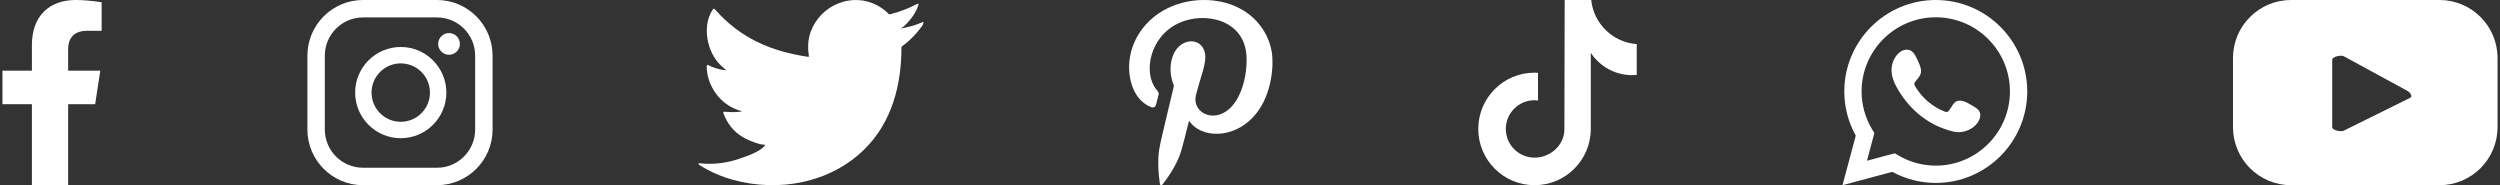 <svg width="243" height="18" viewBox="0 0 243 18" fill="none" xmlns="http://www.w3.org/2000/svg">
<rect x="0" y="0" width="243" height="18" fill="#333333" stroke="none"/>
<path d="M9.249 10.125L9.748 6.868H6.623V4.753C6.623 3.862 7.059 2.993 8.459 2.993H9.88V0.22C9.88 0.22 8.591 0 7.358 0C4.783 0 3.101 1.56 3.101 4.384V6.868H0.239V10.125H3.101V18H6.623V10.125H9.249Z" fill="white"/>
<path d="M43.645 3.214C43.062 3.214 42.589 3.686 42.589 4.269C42.589 4.852 43.062 5.324 43.645 5.324C44.227 5.324 44.7 4.852 44.7 4.269C44.7 3.686 44.227 3.214 43.645 3.214Z" fill="white"/>
<path d="M38.953 11.839C37.387 11.839 36.113 10.565 36.113 9C36.113 7.434 37.387 6.16 38.953 6.16C40.519 6.16 41.792 7.434 41.792 9C41.792 10.565 40.519 11.839 38.953 11.839ZM38.953 4.567C36.509 4.567 34.52 6.556 34.52 9C34.52 11.444 36.509 13.433 38.953 13.433C41.397 13.433 43.386 11.444 43.386 9C43.386 6.556 41.397 4.567 38.953 4.567Z" fill="white"/>
<path d="M35.286 1.694C33.239 1.694 31.573 3.359 31.573 5.407V12.593C31.573 14.641 33.239 16.306 35.286 16.306H42.473C44.52 16.306 46.186 14.641 46.186 12.593V5.407C46.186 3.359 44.52 1.694 42.473 1.694H35.286ZM42.473 18H35.286C32.304 18 29.88 15.574 29.88 12.593V5.407C29.88 2.425 32.304 0 35.286 0H42.473C45.454 0 47.879 2.425 47.879 5.407V12.593C47.879 15.574 45.454 18 42.473 18Z" fill="white"/>
<path d="M89.659 2.158C88.964 2.472 88.197 2.662 87.447 2.788C87.803 2.728 88.325 2.084 88.535 1.824C88.855 1.427 89.12 0.974 89.269 0.485C89.288 0.447 89.303 0.399 89.264 0.37C89.216 0.352 89.185 0.361 89.147 0.38C88.31 0.828 87.445 1.153 86.525 1.384C86.448 1.403 86.391 1.384 86.343 1.335C86.268 1.25 86.195 1.168 86.114 1.101C85.727 0.772 85.312 0.514 84.844 0.323C84.23 0.073 83.558 -0.034 82.896 0.009C82.252 0.051 81.619 0.233 81.048 0.531C80.475 0.83 79.964 1.247 79.556 1.749C79.135 2.269 78.825 2.882 78.666 3.533C78.513 4.161 78.526 4.781 78.619 5.416C78.633 5.521 78.624 5.535 78.529 5.521C74.927 4.985 71.942 3.697 69.518 0.935C69.413 0.815 69.356 0.815 69.27 0.944C68.209 2.534 68.724 5.087 70.048 6.342C70.225 6.51 70.406 6.677 70.602 6.829C70.531 6.844 69.65 6.749 68.864 6.342C68.759 6.275 68.705 6.314 68.696 6.433C68.686 6.605 68.701 6.763 68.725 6.949C68.928 8.561 70.044 10.051 71.573 10.633C71.754 10.709 71.955 10.776 72.15 10.809C71.802 10.886 71.443 10.94 70.445 10.862C70.321 10.838 70.273 10.9 70.321 11.02C71.072 13.065 72.69 13.674 73.904 14.02C74.066 14.048 74.229 14.048 74.391 14.087C74.381 14.101 74.372 14.101 74.362 14.116C73.96 14.729 72.565 15.185 71.915 15.412C70.734 15.825 69.448 16.011 68.199 15.887C68 15.858 67.957 15.861 67.903 15.887C67.849 15.922 67.896 15.969 67.96 16.021C68.214 16.189 68.472 16.337 68.735 16.48C69.527 16.9 70.354 17.235 71.219 17.474C75.683 18.706 80.712 17.8 84.064 14.47C86.696 11.855 87.619 8.248 87.619 4.637C87.619 4.495 87.786 4.417 87.884 4.343C88.57 3.828 89.122 3.212 89.633 2.525C89.748 2.37 89.749 2.233 89.749 2.176C89.749 2.167 89.749 2.158 89.749 2.158C89.749 2.1 89.748 2.117 89.659 2.158Z" fill="white"/>
<path fill-rule="evenodd" clip-rule="evenodd" d="M115.578 11.742C115.562 11.794 115.549 11.837 115.537 11.881C114.876 14.471 114.802 15.046 114.123 16.25C113.799 16.821 113.434 17.363 113.03 17.882C112.984 17.94 112.942 18.015 112.851 17.997C112.751 17.976 112.743 17.886 112.732 17.806C112.623 17.019 112.564 16.23 112.59 15.436C112.624 14.4 112.752 14.045 114.086 8.433C114.106 8.347 114.084 8.277 114.056 8.199C113.736 7.338 113.673 6.463 113.952 5.577C114.556 3.662 116.726 3.516 117.106 5.095C117.339 6.072 116.721 7.35 116.247 9.24C115.853 10.799 117.688 11.907 119.257 10.769C120.703 9.72 121.265 7.204 121.158 5.422C120.948 1.868 117.051 1.099 114.577 2.244C111.743 3.555 111.099 7.068 112.379 8.674C112.54 8.878 112.666 9.003 112.612 9.211C112.53 9.532 112.457 9.856 112.368 10.176C112.302 10.413 112.103 10.5 111.862 10.402C111.391 10.211 110.997 9.911 110.678 9.515C109.592 8.17 109.281 5.507 110.718 3.254C112.31 0.756 115.272 -0.253 117.975 0.053C121.205 0.42 123.246 2.627 123.628 5.13C123.802 6.271 123.677 9.082 122.077 11.07C120.235 13.354 117.249 13.505 115.872 12.103C115.766 11.996 115.681 11.87 115.578 11.742Z" fill="white"/>
<path d="M159.088 7.283C158.941 7.297 158.793 7.304 158.645 7.305C157.024 7.305 155.513 6.488 154.625 5.132V12.531C154.625 15.552 152.176 18 149.156 18C146.136 18 143.688 15.552 143.688 12.531C143.688 9.511 146.136 7.063 149.156 7.063C149.27 7.063 149.382 7.073 149.494 7.08V9.775C149.382 9.761 149.271 9.741 149.156 9.741C147.615 9.741 146.365 10.991 146.365 12.532C146.365 14.073 147.615 15.323 149.156 15.323C150.698 15.323 152.059 14.108 152.059 12.567L152.087 0H154.665C154.908 2.312 156.772 4.118 159.091 4.288V7.283" fill="white"/>
<path d="M184.171 14.9L184.476 15.081C185.595 15.748 186.868 16.1 188.156 16.1C192.132 16.1 195.366 12.866 195.366 8.89C195.366 4.915 192.132 1.68 188.156 1.68C184.181 1.68 180.946 4.915 180.946 8.89C180.946 10.203 181.311 11.496 182.001 12.629L182.188 12.935L181.468 15.624L184.171 14.9ZM179.091 18L180.381 13.186C179.65 11.867 179.266 10.39 179.266 8.89C179.266 3.989 183.254 0 188.156 0C193.058 0 197.047 3.989 197.047 8.89C197.047 13.793 193.058 17.781 188.156 17.781C186.685 17.781 185.231 17.409 183.931 16.704L179.091 18Z" fill="white"/>
<path fill-rule="evenodd" clip-rule="evenodd" d="M191.463 10.127C191.097 9.908 190.621 9.664 190.19 9.84C189.86 9.976 189.649 10.493 189.434 10.758C189.324 10.893 189.193 10.914 189.024 10.847C187.783 10.351 186.831 9.523 186.146 8.381C186.03 8.204 186.051 8.064 186.191 7.899C186.398 7.656 186.658 7.379 186.714 7.05C186.77 6.722 186.616 6.338 186.48 6.045C186.306 5.672 186.112 5.139 185.738 4.928C185.394 4.733 184.941 4.842 184.634 5.092C184.105 5.523 183.85 6.198 183.858 6.867C183.86 7.057 183.884 7.247 183.928 7.43C184.035 7.871 184.238 8.284 184.468 8.675C184.641 8.971 184.829 9.258 185.032 9.533C185.696 10.435 186.522 11.219 187.479 11.806C187.957 12.098 188.471 12.355 189.005 12.531C189.602 12.728 190.135 12.934 190.781 12.811C191.456 12.683 192.123 12.265 192.391 11.614C192.471 11.42 192.51 11.206 192.466 11.002C192.374 10.581 191.804 10.331 191.463 10.127Z" fill="white"/>
<path d="M234.276 9.504L227.805 12.705C227.552 12.842 226.69 12.658 226.69 12.37V5.799C226.69 5.507 227.559 5.323 227.813 5.467L234.007 8.837C234.266 8.985 234.539 9.361 234.276 9.504ZM242.761 5.643C242.761 2.526 240.235 0 237.119 0H222.689C219.573 0 217.047 2.526 217.047 5.643V12.357C217.047 15.474 219.573 18 222.689 18H237.119C240.235 18 242.761 15.474 242.761 12.357V5.643Z" fill="white"/>
</svg>
